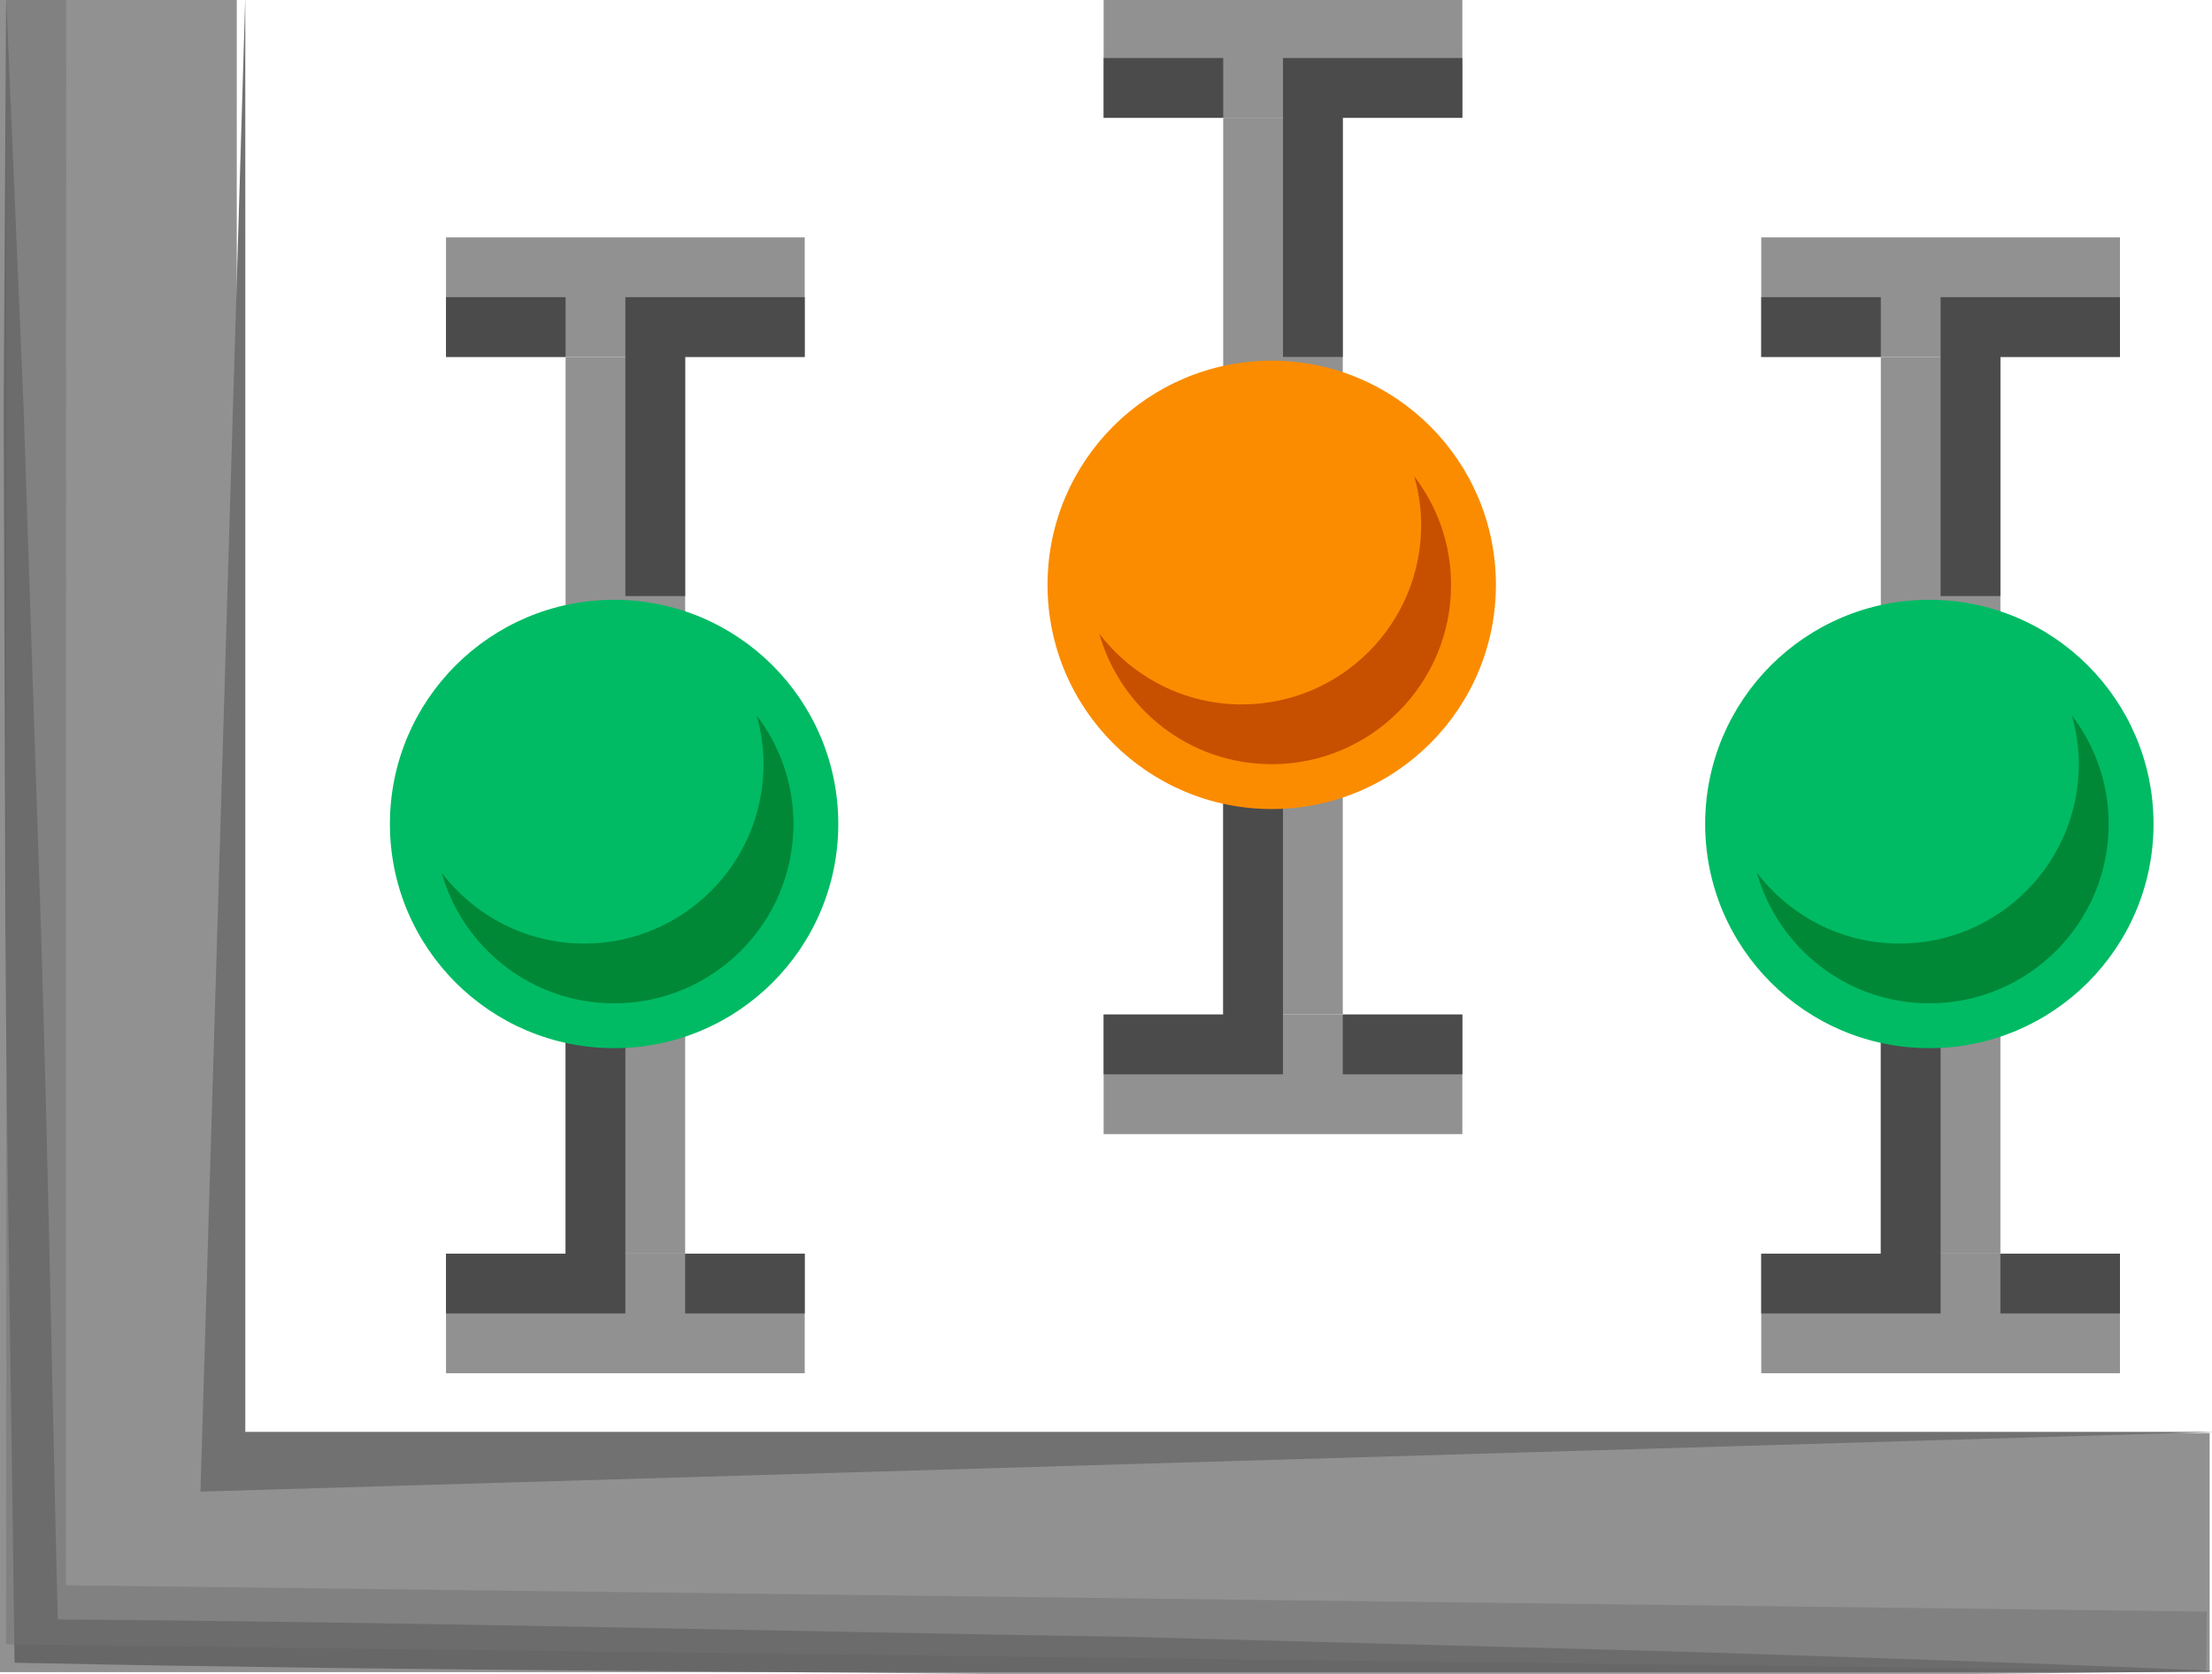 <?xml version="1.0" encoding="utf-8"?>
<!-- Generator: Adobe Illustrator 16.0.0, SVG Export Plug-In . SVG Version: 6.00 Build 0)  -->
<!DOCTYPE svg PUBLIC "-//W3C//DTD SVG 1.1//EN" "http://www.w3.org/Graphics/SVG/1.1/DTD/svg11.dtd">
<svg version="1.1" id="Layer_1" xmlns="http://www.w3.org/2000/svg" xmlns:xlink="http://www.w3.org/1999/xlink" x="0px" y="0px"
	 width="74px" height="56px" viewBox="5.657 4.047 74 56" enable-background="new 5.657 4.047 74 56" xml:space="preserve">
<rect x="5.578" y="3.988" fill="#919191" width="8" height="54"/>
<rect x="5.578" y="51.988" fill="#919191" width="74" height="8"/>
<path opacity="0.6" fill="#4B4B4B" enable-background="new    " d="M5.863,3.948l0.585,13.745L6.905,31.44
	c0.329,9.165,0.477,18.333,0.701,27.499L6.88,58.219c12.167,0.078,24.33,0.395,36.495,0.588l18.245,0.486
	c6.081,0.198,12.162,0.389,18.242,0.655c-6.085,0.103-12.169,0.125-18.255,0.158l-18.25-0.011
	c-12.166-0.14-24.333-0.154-36.497-0.408l-0.717-0.014l-0.009-0.707c-0.111-9.168-0.3-18.336-0.307-27.506L5.781,17.705L5.863,3.948
	z"/>
<g opacity="0.5">
	<polygon fill="#717171" points="79.46,59.953 5.863,59.059 5.871,3.988 7.871,3.988 7.863,57.082 79.485,57.963 	"/>
</g>
<polygon fill="#717171" points="13.863,3.948 12.363,53.949 79.863,51.949 13.863,51.949 "/>
<rect x="46.578" y="7.988" fill="#919191" width="4" height="20"/>
<rect x="42.578" y="3.988" fill="#919191" width="12" height="4"/>
<rect x="46.578" y="29.988" fill="#919191" width="4" height="8"/>
<rect x="42.578" y="37.988" fill="#919191" width="12" height="4"/>
<polygon fill="#4B4B4B" points="48.578,5.988 48.578,15.988 50.578,15.988 50.578,7.988 54.578,7.988 54.578,5.988 50.578,5.988 "/>
<rect x="42.578" y="5.988" fill="#4B4B4B" width="4" height="2"/>
<polygon fill="#4B4B4B" points="46.578,37.988 42.578,37.988 42.578,39.988 48.578,39.988 48.578,29.988 46.578,29.988 "/>
<rect x="50.578" y="37.988" fill="#4B4B4B" width="4" height="2"/>
<circle fill="#FB8C00" cx="48.201" cy="23.613" r="7.5"/>
<path fill="#C65000" d="M52.971,19.984c0.146,0.52,0.23,1.062,0.23,1.629c0,3.312-2.688,6-6,6c-1.949,0-3.674-0.934-4.77-2.371
	c0.711,2.52,3.021,4.371,5.77,4.371c3.312,0,6-2.688,6-6C54.201,22.248,53.74,20.992,52.971,19.984z"/>
<rect x="68.578" y="15.988" fill="#919191" width="4" height="20"/>
<rect x="64.578" y="11.988" fill="#919191" width="12" height="4"/>
<rect x="68.578" y="37.988" fill="#919191" width="4" height="8"/>
<rect x="64.578" y="45.988" fill="#919191" width="12" height="4"/>
<polygon fill="#4B4B4B" points="72.578,13.988 70.578,13.988 70.578,23.988 72.578,23.988 72.578,15.988 76.578,15.988 
	76.578,13.988 "/>
<rect x="64.578" y="13.988" fill="#4B4B4B" width="4" height="2"/>
<polygon fill="#4B4B4B" points="68.578,45.988 64.578,45.988 64.578,47.988 70.578,47.988 70.578,37.988 68.578,37.988 "/>
<rect x="72.578" y="45.988" fill="#4B4B4B" width="4" height="2"/>
<circle fill="#00BB64" cx="70.201" cy="31.613" r="7.5"/>
<path fill="#008837" d="M74.971,27.984c0.146,0.52,0.23,1.062,0.23,1.629c0,3.312-2.688,6-6,6c-1.949,0-3.674-0.934-4.77-2.371
	c0.711,2.52,3.021,4.371,5.77,4.371c3.312,0,6-2.688,6-6C76.201,30.248,75.74,28.992,74.971,27.984z"/>
<rect x="24.578" y="15.988" fill="#919191" width="4" height="20"/>
<rect x="20.578" y="11.988" fill="#919191" width="12" height="4"/>
<rect x="24.578" y="37.988" fill="#919191" width="4" height="8"/>
<rect x="20.578" y="45.988" fill="#919191" width="12" height="4"/>
<polygon fill="#4B4B4B" points="26.578,13.988 26.578,23.988 28.578,23.988 28.578,15.988 32.578,15.988 32.578,13.988 
	28.578,13.988 "/>
<rect x="20.578" y="13.988" fill="#4B4B4B" width="4" height="2"/>
<polygon fill="#4B4B4B" points="24.578,45.988 20.578,45.988 20.578,47.988 26.578,47.988 26.578,37.988 24.578,37.988 "/>
<rect x="28.578" y="45.988" fill="#4B4B4B" width="4" height="2"/>
<circle fill="#00BB64" cx="26.201" cy="31.613" r="7.5"/>
<path fill="#008837" d="M30.971,27.984c0.146,0.52,0.23,1.062,0.23,1.629c0,3.312-2.688,6-6,6c-1.949,0-3.674-0.934-4.77-2.371
	c0.711,2.52,3.021,4.371,5.77,4.371c3.312,0,6-2.688,6-6C32.201,30.248,31.74,28.992,30.971,27.984z"/>
</svg>
